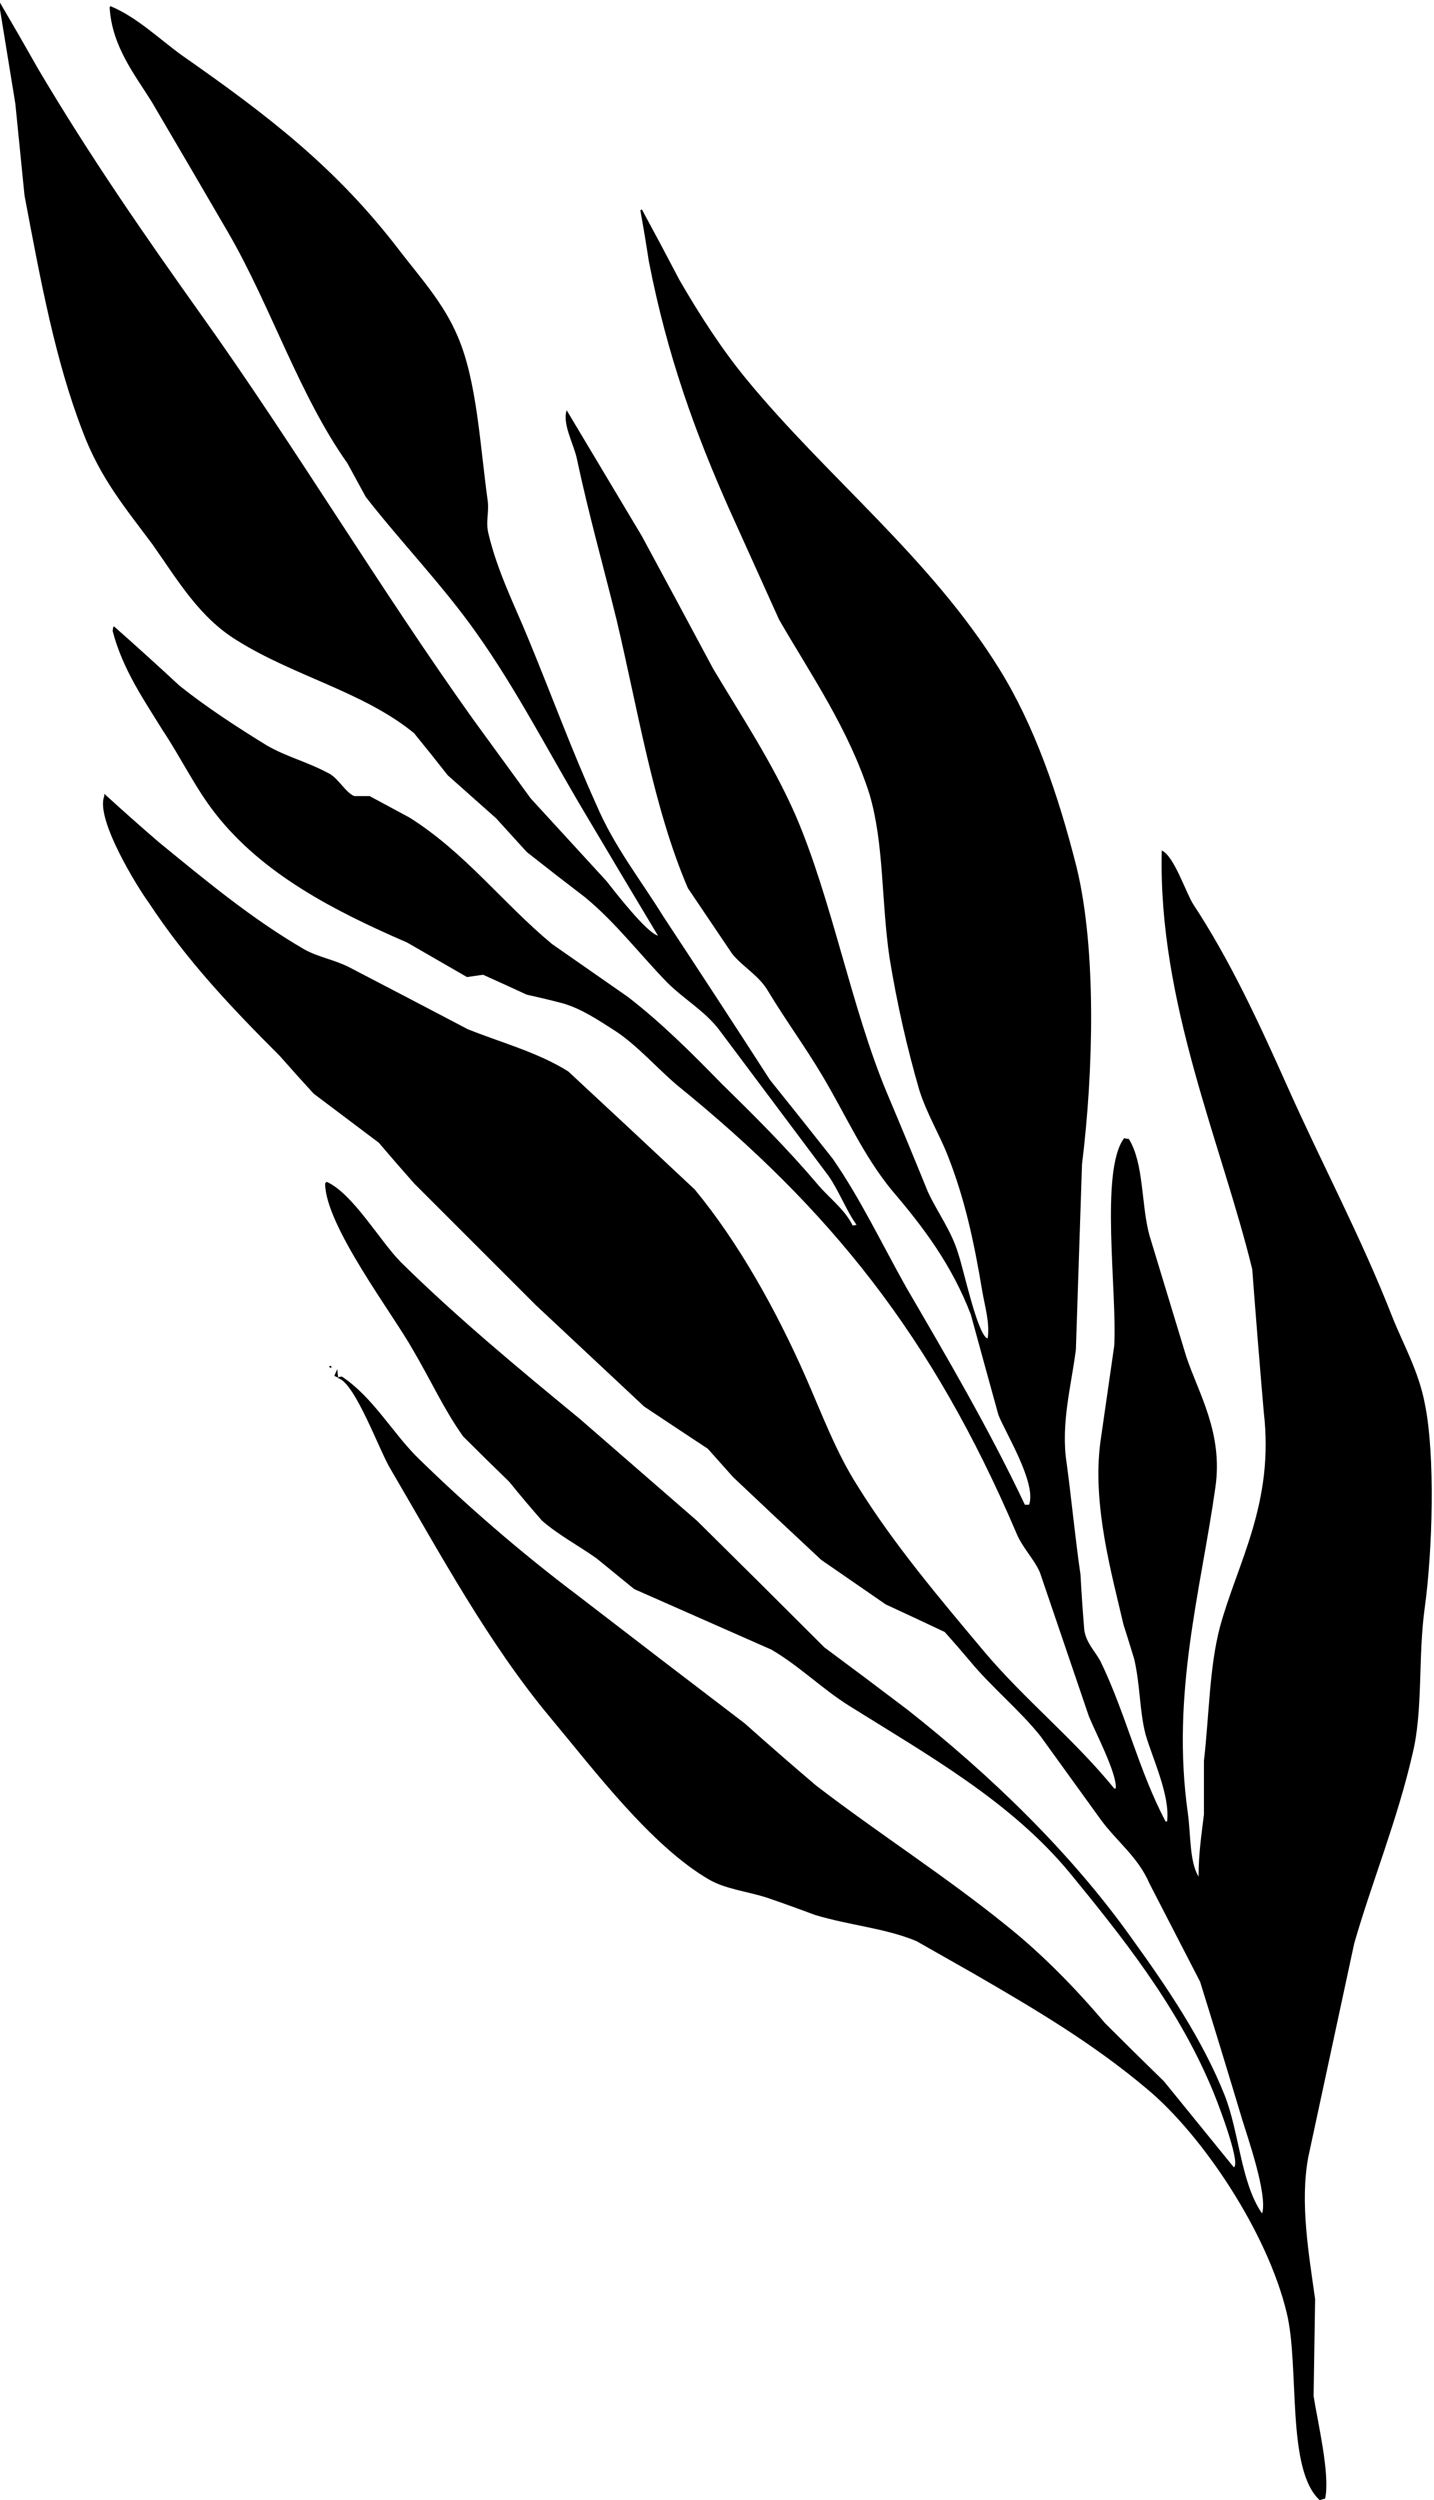 <svg version="1.2" xmlns="http://www.w3.org/2000/svg" viewBox="0 0 187 326">
	<path id="Layer" fill-rule="evenodd" class="s0" d="m5.1 9.2c6.7 11.3 13.7 21.4 21.1 31.8 12.2 17.1 23.3 35.7 35.5 52.8q3.8 5.2 7.5 10.3l9.9 10.8c1.1 1.4 5.2 6.7 6.7 7.1q-4.8-8-9.6-16.1c-4.7-7.9-8.9-16.1-14.1-23.4-4.3-6.1-9.8-11.8-14.4-17.7l-2.4-4.4c-6.3-8.9-10-20.5-15.5-30q-5-8.6-10-17.1c-2.1-3.4-5.2-7.2-5.5-12.3q0-0.1 0.1-0.2c3.4 1.4 6.4 4.3 9.3 6.4 11.3 7.9 20.2 14.7 28.5 25.6 2.7 3.5 5.7 6.8 7.5 11.1 2.5 5.8 2.9 14.2 3.9 21.4 0.2 1.6-0.3 2.7 0.1 4.3 1.2 5 3.4 9.3 5.2 13.7 3.1 7.5 5.6 14.4 8.9 21.7 2.3 5.4 5.8 9.8 8.7 14.5q7 10.6 13.9 21.3 4.1 5.1 8.2 10.3c3.6 5.2 6.4 11.1 9.6 16.8 5.3 9.1 10.7 18.3 15.4 28.2q0 0.1 0.1 0.1h0.5c1-2.8-3.1-9.4-4-11.7q-1.8-6.5-3.6-13.1c-2.5-6.5-6.2-11.4-10.3-16.2-3.7-4.5-6-9.8-9.1-15-2.2-3.7-4.7-7.1-7-10.9-1.2-2.1-3.2-3.1-4.7-4.9q-2.9-4.3-5.8-8.6c-4.5-10.5-6.5-23.2-9.3-35-1.8-7.3-3.6-13.6-5.2-21.1-0.4-1.8-1.9-4.5-1.3-6.2q4.9 8.2 9.8 16.4 4.7 8.7 9.3 17.3c3.7 6.2 7.7 12.2 10.7 19 4.8 11.1 7.3 25.2 12 36.4q2.7 6.4 5.3 12.8c1.3 2.8 3.1 5.1 4 8.2 0.7 2.1 2.4 10.1 3.7 10.9h0.1c0.3-2-0.4-4.3-0.7-6.1-1.1-6.6-2.3-12.1-4.5-17.7-1.1-2.8-2.7-5.4-3.7-8.5-1.6-5.5-2.9-11.2-3.9-17.3-1.1-7.6-0.7-14.8-2.6-21.3-2.7-8.5-7.7-15.7-11.8-22.8l-6.5-14.4c-4.4-9.9-8.1-20-10.5-32.4q-0.5-3.3-1.1-6.6 0.1 0 0.2-0.1 2.5 4.6 4.9 9.2c2.6 4.5 5.5 9 8.7 12.9 10.6 12.9 24 23.3 33 37.8 4.6 7.4 7.7 16.4 10.1 25.9 2.6 10.7 2.2 26.6 0.7 38.7q-0.4 12.1-0.8 24.2c-0.6 4.7-2 9.7-1.2 14.8 0.6 4.4 1.1 9.7 1.8 14.5q0.2 3.6 0.5 7.3c0.3 1.7 1.4 2.7 2.1 4 3.3 6.8 5 14.3 8.5 20.9h0.2c0.4-3.4-1.9-8.2-2.8-11.3-0.8-3-0.7-6.5-1.5-9.9q-0.7-2.3-1.4-4.5c-1.5-6.5-4.1-15.6-3-23.8q0.9-6.2 1.8-12.5c0.4-7.1-1.9-22.9 1.3-27.1q0.3 0.1 0.6 0.1c2 3.2 1.6 8.6 2.7 12.6l4.8 15.8c1.6 4.8 4.8 9.9 3.8 17-1.9 13.5-5.8 26.9-3.6 42.5 0.4 2.9 0.2 6.3 1.4 8.3 0-3.1 0.4-5.6 0.7-8.1v-7c0.7-6.1 0.7-12.2 2.1-17.5 2.3-8.4 7.1-16.1 5.7-28q-0.8-9.3-1.5-18.6c-4-16.4-12.3-34.8-11.8-54.6 1.6 0.7 3.1 5.4 4.1 7 4.8 7.3 8.5 15.3 12.3 23.8 4.5 10.1 9.6 19.6 13.7 30.1 1.4 3.5 3.4 7 4.2 11.2 1.4 6.8 1 19.3 0 26.6-0.9 6.4-0.2 13.4-1.6 19.1-2 8.7-5.3 16.7-7.6 24.7q-3 13.9-6 27.9c-1.1 6 0.1 12.7 0.9 18.5q-0.1 6.3-0.2 12.6c0.5 3.3 2.2 10.3 1.5 13.4q-0.4 0.1-0.7 0.2c-4.4-4-2.6-17.4-4.3-24.4-2.5-10.5-11-23.2-18.2-29.2-7-5.9-14.4-10.3-22.7-15.1q-3.7-2.1-7.4-4.2c-4.1-1.7-8.5-2-13.2-3.4q-3.2-1.2-6.4-2.3c-2.6-0.8-5.3-1.1-7.4-2.3-7.6-4.4-15.1-14.4-20.7-21.1-8.1-9.7-14.4-21.4-20.9-32.5-1.4-2.3-4.6-11.2-6.8-11.8v-0.1q0.2-0.1 0.5-0.1c3.9 2.6 6.4 7 9.6 10.3 6.5 6.4 13.8 12.7 21.1 18.2q10.9 8.4 21.8 16.7 4.6 4.1 9.3 8.1c8.2 6.3 17 11.9 25 18.4 4.5 3.6 8.9 8.1 12.7 12.6q3.8 3.8 7.7 7.6l9.1 11.2c1-0.5-2.4-9.3-3-10.6-4.5-10.6-11.6-19.5-18.4-27.8-7.7-9.3-18.4-15.3-28.8-21.8-3.5-2.2-6.5-5.2-10.1-7.3l-17.9-7.9-4.9-4c-2.4-1.7-4.9-3-7.1-4.9q-2.2-2.5-4.3-5.1-3-2.9-6-5.9c-2.5-3.5-4.2-7.3-6.5-11.2-2.6-4.7-11.5-16.3-11.5-21.8l0.2-0.2c3.4 1.5 7 7.8 9.7 10.5 7.3 7.2 15.4 13.9 23.3 20.4l15.3 13.3q8.3 8.2 16.6 16.5 5.4 4 10.8 8.1c10.8 8.5 21.4 18.7 29.4 30 4.4 6.1 9.1 13 12 20.3 1.9 4.8 2.1 11.3 4.8 15.3q0 0 0.1 0.1c0.7-2.5-1.9-9.9-2.6-12.2q-2.7-9-5.5-18-3.3-6.4-6.6-12.8c-1.5-3.5-4.3-5.5-6.4-8.4q-3.9-5.4-7.8-10.8c-2.7-3.4-6.4-6.4-9.2-9.8q-1.6-1.9-3.3-3.8-3.8-1.8-7.7-3.6-4.2-2.9-8.4-5.8-5.8-5.4-11.5-10.8-1.6-1.8-3.3-3.7-4.1-2.7-8.3-5.5l-14.1-13.2q-7.9-7.9-15.9-15.9-2.3-2.6-4.6-5.3l-8.5-6.4q-2.2-2.4-4.4-4.9c-6.3-6.3-12.1-12.4-17.1-20-1.4-1.9-7-10.9-5.8-13.9v-0.3q3.5 3.2 7.1 6.3c6 4.9 12.1 10 19 14 1.8 1 3.8 1.3 5.8 2.3q7.7 4 15.5 8.1c4.5 1.8 9.1 3 13.1 5.5q8.3 7.7 16.5 15.4c5.7 6.9 10.6 15.7 14.4 24.3 2.2 5 4 9.9 6.8 14.3 4.7 7.6 10.8 14.8 16.5 21.6 5.3 6.3 11.8 11.5 17 17.9h0.2c0.2-1.9-2.7-7.4-3.5-9.4l-6.4-18.8c-0.8-1.8-2.3-3.2-3.1-5.2-10.9-25.5-24.2-42.1-44.2-58.3-2.7-2.3-5.2-5.2-8.1-7.1-2.2-1.4-4.4-2.9-6.9-3.6q-2.3-0.6-4.6-1.1-2.8-1.3-5.7-2.6l-2.1 0.3-7.8-4.5c-9.7-4.2-18.9-9-25-16.8-2.6-3.3-4.5-7.3-6.9-10.9-2.4-3.9-5.2-7.9-6.5-12.9q0-0.3 0.1-0.6h0.1q4.3 3.8 8.5 7.7c3.5 2.8 7.5 5.4 11.4 7.8 2.6 1.5 5.2 2.1 8 3.6 1.3 0.6 2.2 2.5 3.4 3h2l5.2 2.8c7.3 4.6 12.2 11.2 18.6 16.5l9.9 6.9c4.4 3.4 8.4 7.4 12.3 11.4 4.3 4.2 8.5 8.4 12.4 13 1.5 1.8 3.5 3.2 4.6 5.4q0.2 0 0.5-0.1c-1.2-1.6-2.3-4.4-3.6-6.3q-7.2-9.6-14.3-19.1c-1.9-2.5-4.6-4-6.8-6.2-3.6-3.7-6.7-7.8-10.7-11.1q-3.8-2.9-7.6-5.9-2-2.2-4-4.4l-6.3-5.6q-2.2-2.8-4.4-5.5c-6.6-5.4-15.6-7.4-23.1-12.1-4.9-3-7.7-7.8-11-12.5-3.5-4.7-6.8-8.6-9.1-14.7-3.6-9.3-5.5-19.7-7.6-30.8q-0.6-6-1.2-12-1.1-6.8-2.2-13.5 2.7 4.6 5.3 9.2zm38.1 169.2q-0.2-0.1-0.3-0.2 0.1-0.1 0.3-0.1zm0.9 1.2h-0.1q-0.2-0.1-0.4-0.2 0.2-0.5 0.4-0.9 0 0.5 0.1 1.1z"/>
</svg>